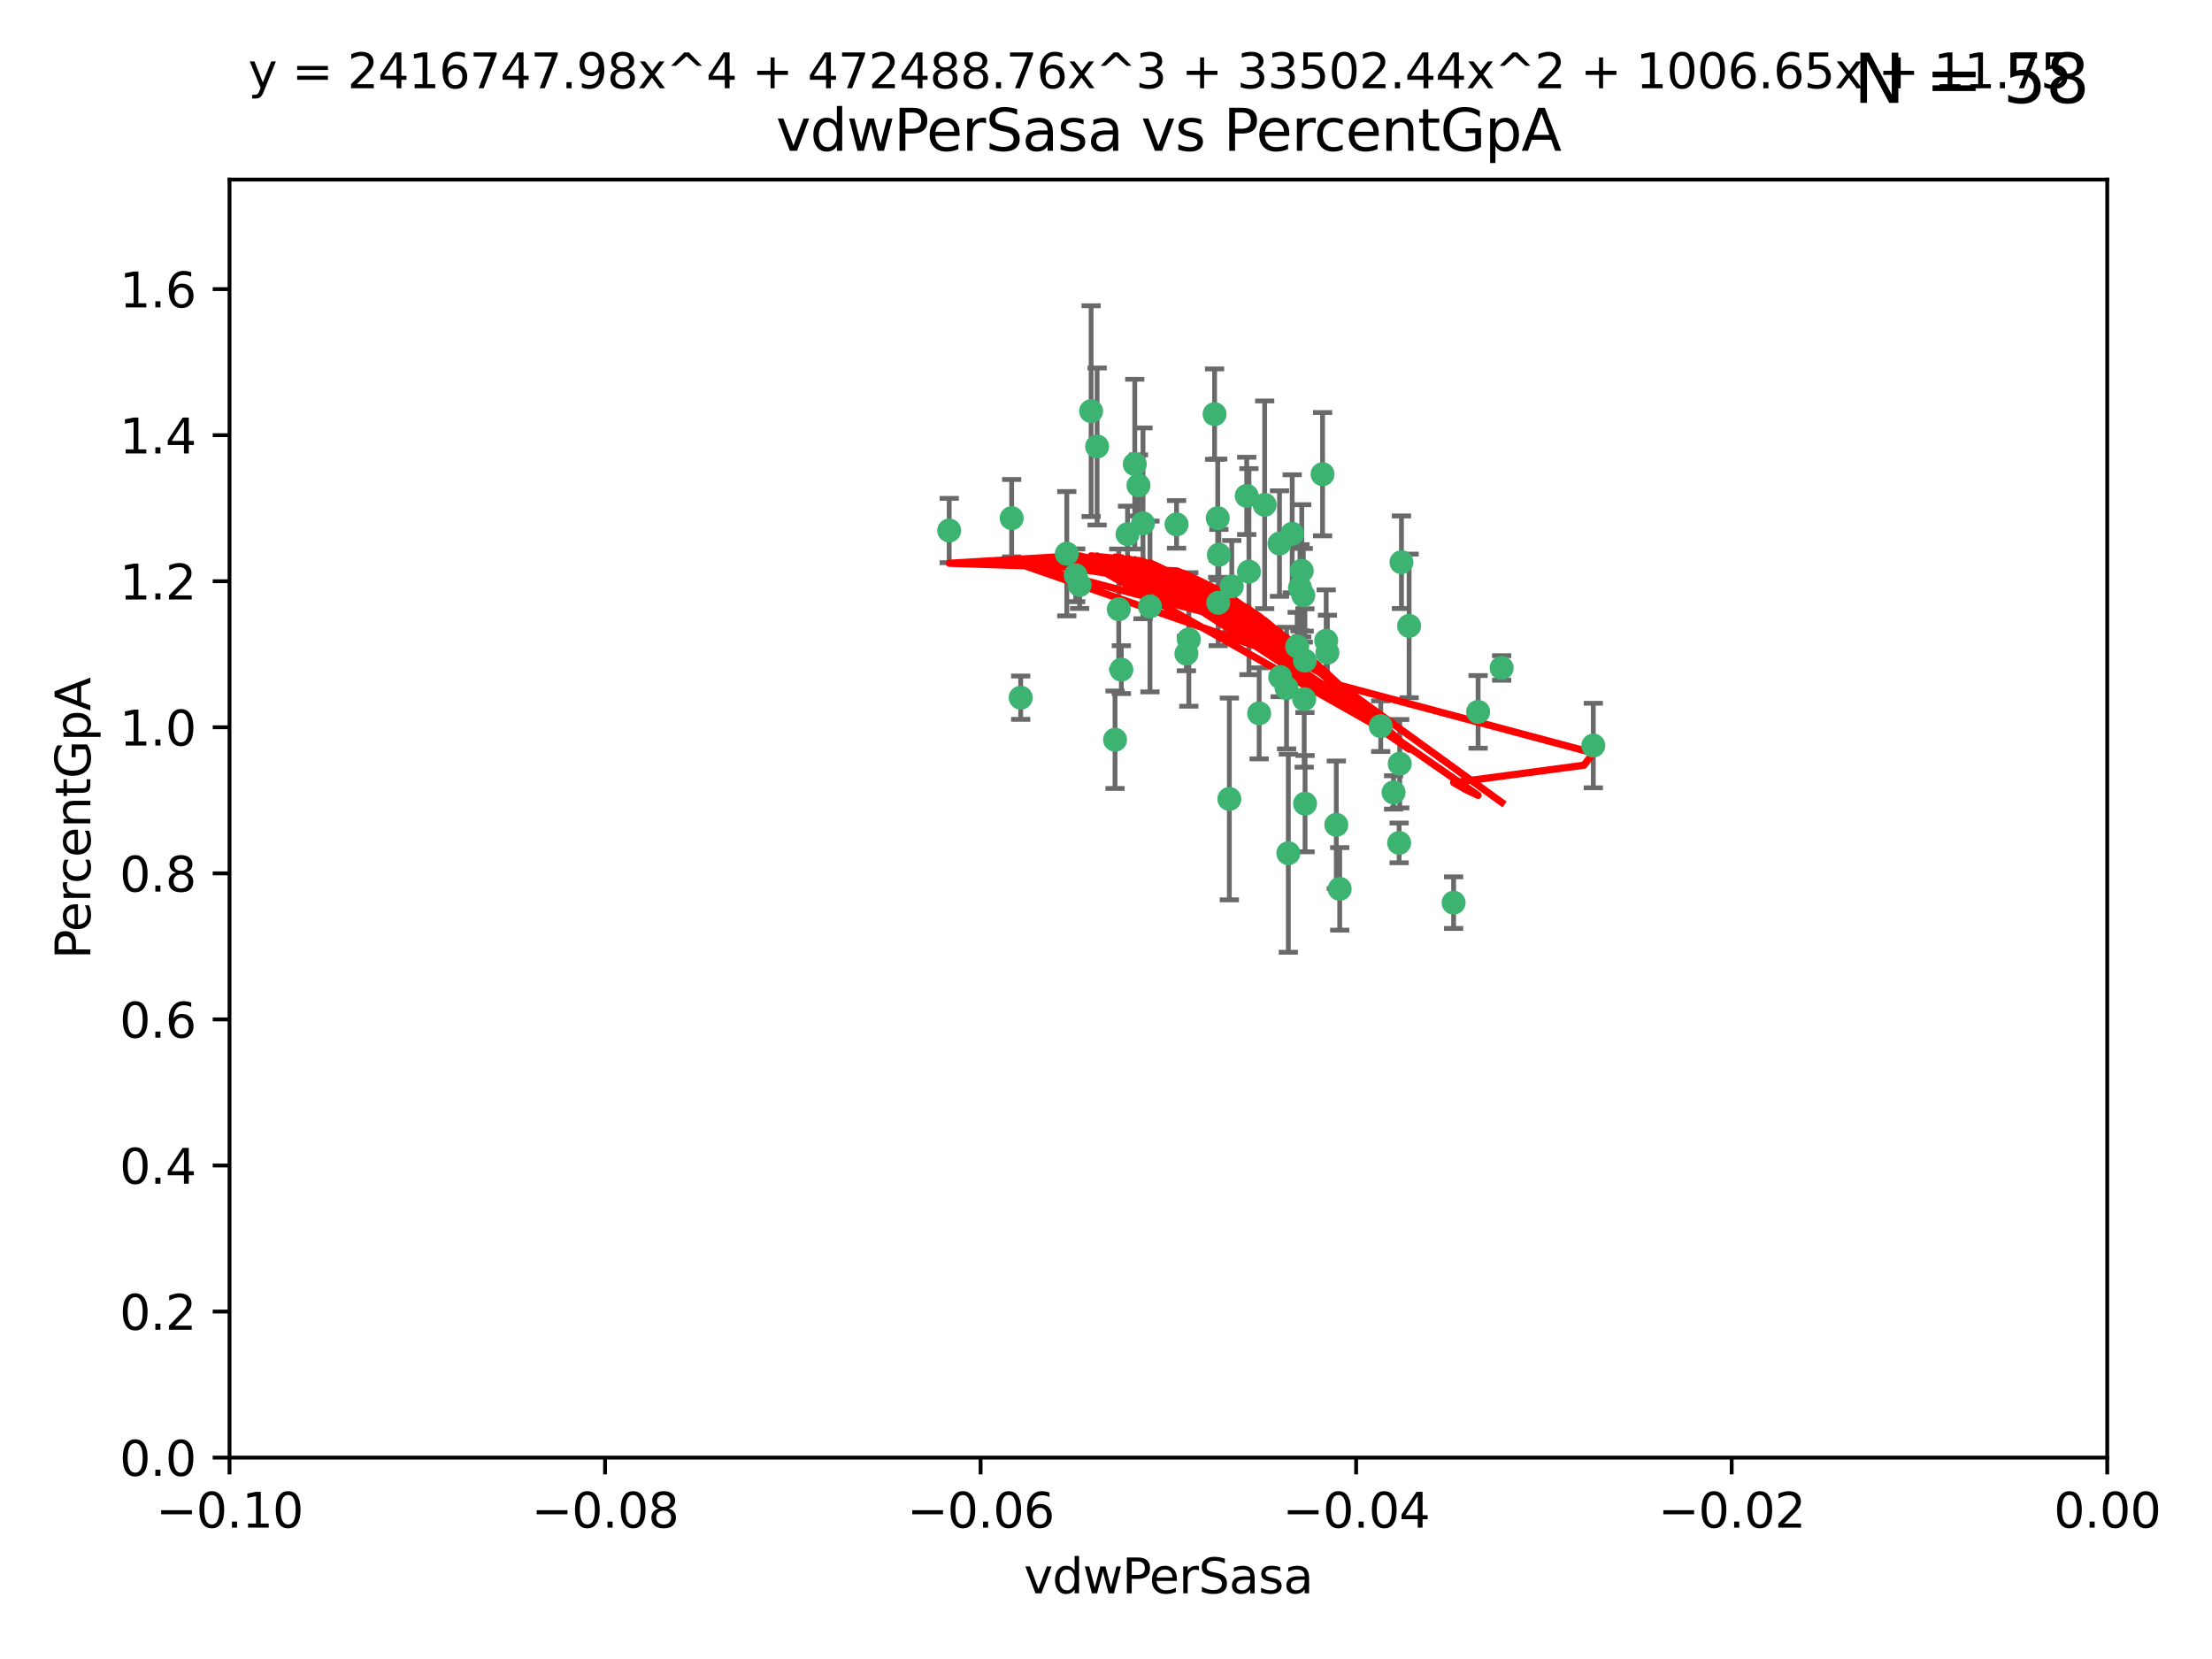 <?xml version="1.0" encoding="utf-8" standalone="no"?>
<!DOCTYPE svg PUBLIC "-//W3C//DTD SVG 1.1//EN"
  "http://www.w3.org/Graphics/SVG/1.1/DTD/svg11.dtd">
<svg xmlns:xlink="http://www.w3.org/1999/xlink" width="460.8pt" height="345.6pt" viewBox="0 0 460.8 345.6" xmlns="http://www.w3.org/2000/svg" version="1.1">
 <defs>
  <style type="text/css">*{stroke-linejoin: round; stroke-linecap: butt}</style>
 </defs>
 <g id="figure_1">
  <g id="patch_1">
   <path d="M 0 345.6 
L 460.8 345.6 
L 460.8 0 
L 0 0 
z
" style="fill: #ffffff"/>
  </g>
  <g id="axes_1">
   <g id="patch_2">
    <path d="M 47.81 303.64 
L 438.975 303.64 
L 438.975 37.411 
L 47.81 37.411 
z
" style="fill: #ffffff"/>
   </g>
   <g id="PathCollection_1">
    <defs>
     <path id="m47543b47df" d="M 0 1.118 
C 0.297 1.118 0.581 1 0.791 0.791 
C 1 0.581 1.118 0.297 1.118 0 
C 1.118 -0.297 1 -0.581 0.791 -0.791 
C 0.581 -1 0.297 -1.118 0 -1.118 
C -0.297 -1.118 -0.581 -1 -0.791 -0.791 
C -1 -0.581 -1.118 -0.297 -1.118 0 
C -1.118 0.297 -1 0.581 -0.791 0.791 
C -0.581 1 -0.297 1.118 0 1.118 
z
" style="stroke: #3cb371"/>
    </defs>
    <g clip-path="url(#pf47e2f0aed)">
     <use xlink:href="#m47543b47df" x="256.599" y="122.143" style="fill: #3cb371; stroke: #3cb371"/>
     <use xlink:href="#m47543b47df" x="247.655" y="133.21" style="fill: #3cb371; stroke: #3cb371"/>
     <use xlink:href="#m47543b47df" x="253.918" y="115.568" style="fill: #3cb371; stroke: #3cb371"/>
     <use xlink:href="#m47543b47df" x="266.542" y="113.232" style="fill: #3cb371; stroke: #3cb371"/>
     <use xlink:href="#m47543b47df" x="210.748" y="107.943" style="fill: #3cb371; stroke: #3cb371"/>
     <use xlink:href="#m47543b47df" x="275.514" y="98.781" style="fill: #3cb371; stroke: #3cb371"/>
     <use xlink:href="#m47543b47df" x="263.453" y="105.161" style="fill: #3cb371; stroke: #3cb371"/>
     <use xlink:href="#m47543b47df" x="239.559" y="126.342" style="fill: #3cb371; stroke: #3cb371"/>
     <use xlink:href="#m47543b47df" x="260.176" y="119.082" style="fill: #3cb371; stroke: #3cb371"/>
     <use xlink:href="#m47543b47df" x="228.547" y="93.014" style="fill: #3cb371; stroke: #3cb371"/>
     <use xlink:href="#m47543b47df" x="268.013" y="143.336" style="fill: #3cb371; stroke: #3cb371"/>
     <use xlink:href="#m47543b47df" x="270.226" y="134.663" style="fill: #3cb371; stroke: #3cb371"/>
     <use xlink:href="#m47543b47df" x="237.163" y="101.126" style="fill: #3cb371; stroke: #3cb371"/>
     <use xlink:href="#m47543b47df" x="287.632" y="151.274" style="fill: #3cb371; stroke: #3cb371"/>
     <use xlink:href="#m47543b47df" x="256.094" y="166.436" style="fill: #3cb371; stroke: #3cb371"/>
     <use xlink:href="#m47543b47df" x="266.691" y="141.043" style="fill: #3cb371; stroke: #3cb371"/>
     <use xlink:href="#m47543b47df" x="227.298" y="85.648" style="fill: #3cb371; stroke: #3cb371"/>
     <use xlink:href="#m47543b47df" x="238.106" y="109.017" style="fill: #3cb371; stroke: #3cb371"/>
     <use xlink:href="#m47543b47df" x="268.381" y="177.737" style="fill: #3cb371; stroke: #3cb371"/>
     <use xlink:href="#m47543b47df" x="276.269" y="133.468" style="fill: #3cb371; stroke: #3cb371"/>
     <use xlink:href="#m47543b47df" x="271.18" y="118.9" style="fill: #3cb371; stroke: #3cb371"/>
     <use xlink:href="#m47543b47df" x="233.598" y="139.497" style="fill: #3cb371; stroke: #3cb371"/>
     <use xlink:href="#m47543b47df" x="271.838" y="137.629" style="fill: #3cb371; stroke: #3cb371"/>
     <use xlink:href="#m47543b47df" x="262.304" y="148.602" style="fill: #3cb371; stroke: #3cb371"/>
     <use xlink:href="#m47543b47df" x="253.677" y="107.949" style="fill: #3cb371; stroke: #3cb371"/>
     <use xlink:href="#m47543b47df" x="234.889" y="111.281" style="fill: #3cb371; stroke: #3cb371"/>
     <use xlink:href="#m47543b47df" x="271.869" y="167.417" style="fill: #3cb371; stroke: #3cb371"/>
     <use xlink:href="#m47543b47df" x="224.911" y="121.859" style="fill: #3cb371; stroke: #3cb371"/>
     <use xlink:href="#m47543b47df" x="253.02" y="86.272" style="fill: #3cb371; stroke: #3cb371"/>
     <use xlink:href="#m47543b47df" x="270.811" y="122.444" style="fill: #3cb371; stroke: #3cb371"/>
     <use xlink:href="#m47543b47df" x="222.233" y="115.347" style="fill: #3cb371; stroke: #3cb371"/>
     <use xlink:href="#m47543b47df" x="197.736" y="110.514" style="fill: #3cb371; stroke: #3cb371"/>
     <use xlink:href="#m47543b47df" x="245.096" y="109.239" style="fill: #3cb371; stroke: #3cb371"/>
     <use xlink:href="#m47543b47df" x="247.149" y="136.161" style="fill: #3cb371; stroke: #3cb371"/>
     <use xlink:href="#m47543b47df" x="212.63" y="145.341" style="fill: #3cb371; stroke: #3cb371"/>
     <use xlink:href="#m47543b47df" x="253.775" y="125.569" style="fill: #3cb371; stroke: #3cb371"/>
     <use xlink:href="#m47543b47df" x="232.286" y="154.097" style="fill: #3cb371; stroke: #3cb371"/>
     <use xlink:href="#m47543b47df" x="278.378" y="171.824" style="fill: #3cb371; stroke: #3cb371"/>
     <use xlink:href="#m47543b47df" x="291.585" y="159.094" style="fill: #3cb371; stroke: #3cb371"/>
     <use xlink:href="#m47543b47df" x="236.395" y="96.69" style="fill: #3cb371; stroke: #3cb371"/>
     <use xlink:href="#m47543b47df" x="293.544" y="130.388" style="fill: #3cb371; stroke: #3cb371"/>
     <use xlink:href="#m47543b47df" x="269.189" y="111.192" style="fill: #3cb371; stroke: #3cb371"/>
     <use xlink:href="#m47543b47df" x="224.089" y="119.843" style="fill: #3cb371; stroke: #3cb371"/>
     <use xlink:href="#m47543b47df" x="290.306" y="165.075" style="fill: #3cb371; stroke: #3cb371"/>
     <use xlink:href="#m47543b47df" x="233.058" y="126.913" style="fill: #3cb371; stroke: #3cb371"/>
     <use xlink:href="#m47543b47df" x="271.688" y="145.644" style="fill: #3cb371; stroke: #3cb371"/>
     <use xlink:href="#m47543b47df" x="291.949" y="117.123" style="fill: #3cb371; stroke: #3cb371"/>
     <use xlink:href="#m47543b47df" x="271.498" y="124.015" style="fill: #3cb371; stroke: #3cb371"/>
     <use xlink:href="#m47543b47df" x="259.717" y="103.302" style="fill: #3cb371; stroke: #3cb371"/>
     <use xlink:href="#m47543b47df" x="276.522" y="135.958" style="fill: #3cb371; stroke: #3cb371"/>
     <use xlink:href="#m47543b47df" x="291.464" y="175.59" style="fill: #3cb371; stroke: #3cb371"/>
     <use xlink:href="#m47543b47df" x="307.917" y="148.297" style="fill: #3cb371; stroke: #3cb371"/>
     <use xlink:href="#m47543b47df" x="302.814" y="188.041" style="fill: #3cb371; stroke: #3cb371"/>
     <use xlink:href="#m47543b47df" x="331.916" y="155.307" style="fill: #3cb371; stroke: #3cb371"/>
     <use xlink:href="#m47543b47df" x="279.086" y="185.169" style="fill: #3cb371; stroke: #3cb371"/>
     <use xlink:href="#m47543b47df" x="312.819" y="139.145" style="fill: #3cb371; stroke: #3cb371"/>
    </g>
   </g>
   <g id="matplotlib.axis_1">
    <g id="xtick_1">
     <g id="line2d_1">
      <defs>
       <path id="m212bea57c9" d="M 0 0 
L 0 3.5 
" style="stroke: #000000; stroke-width: 0.8"/>
      </defs>
      <g>
       <use xlink:href="#m212bea57c9" x="47.81" y="303.64" style="stroke: #000000; stroke-width: 0.8"/>
      </g>
     </g>
     <g id="text_1">
      <!-- −0.10 -->
      <g transform="translate(32.487 318.238)scale(0.1 -0.1)">
       <defs>
        <path id="DejaVuSans-2212" d="M 678 2272 
L 4684 2272 
L 4684 1741 
L 678 1741 
L 678 2272 
z
" transform="scale(0.016)"/>
        <path id="DejaVuSans-30" d="M 2034 4250 
Q 1547 4250 1301 3770 
Q 1056 3291 1056 2328 
Q 1056 1369 1301 889 
Q 1547 409 2034 409 
Q 2525 409 2770 889 
Q 3016 1369 3016 2328 
Q 3016 3291 2770 3770 
Q 2525 4250 2034 4250 
z
M 2034 4750 
Q 2819 4750 3233 4129 
Q 3647 3509 3647 2328 
Q 3647 1150 3233 529 
Q 2819 -91 2034 -91 
Q 1250 -91 836 529 
Q 422 1150 422 2328 
Q 422 3509 836 4129 
Q 1250 4750 2034 4750 
z
" transform="scale(0.016)"/>
        <path id="DejaVuSans-2e" d="M 684 794 
L 1344 794 
L 1344 0 
L 684 0 
L 684 794 
z
" transform="scale(0.016)"/>
        <path id="DejaVuSans-31" d="M 794 531 
L 1825 531 
L 1825 4091 
L 703 3866 
L 703 4441 
L 1819 4666 
L 2450 4666 
L 2450 531 
L 3481 531 
L 3481 0 
L 794 0 
L 794 531 
z
" transform="scale(0.016)"/>
       </defs>
       <use xlink:href="#DejaVuSans-2212"/>
       <use xlink:href="#DejaVuSans-30" x="83.789"/>
       <use xlink:href="#DejaVuSans-2e" x="147.412"/>
       <use xlink:href="#DejaVuSans-31" x="179.199"/>
       <use xlink:href="#DejaVuSans-30" x="242.822"/>
      </g>
     </g>
    </g>
    <g id="xtick_2">
     <g id="line2d_2">
      <g>
       <use xlink:href="#m212bea57c9" x="126.043" y="303.64" style="stroke: #000000; stroke-width: 0.8"/>
      </g>
     </g>
     <g id="text_2">
      <!-- −0.08 -->
      <g transform="translate(110.72 318.238)scale(0.1 -0.1)">
       <defs>
        <path id="DejaVuSans-38" d="M 2034 2216 
Q 1584 2216 1326 1975 
Q 1069 1734 1069 1313 
Q 1069 891 1326 650 
Q 1584 409 2034 409 
Q 2484 409 2743 651 
Q 3003 894 3003 1313 
Q 3003 1734 2745 1975 
Q 2488 2216 2034 2216 
z
M 1403 2484 
Q 997 2584 770 2862 
Q 544 3141 544 3541 
Q 544 4100 942 4425 
Q 1341 4750 2034 4750 
Q 2731 4750 3128 4425 
Q 3525 4100 3525 3541 
Q 3525 3141 3298 2862 
Q 3072 2584 2669 2484 
Q 3125 2378 3379 2068 
Q 3634 1759 3634 1313 
Q 3634 634 3220 271 
Q 2806 -91 2034 -91 
Q 1263 -91 848 271 
Q 434 634 434 1313 
Q 434 1759 690 2068 
Q 947 2378 1403 2484 
z
M 1172 3481 
Q 1172 3119 1398 2916 
Q 1625 2713 2034 2713 
Q 2441 2713 2670 2916 
Q 2900 3119 2900 3481 
Q 2900 3844 2670 4047 
Q 2441 4250 2034 4250 
Q 1625 4250 1398 4047 
Q 1172 3844 1172 3481 
z
" transform="scale(0.016)"/>
       </defs>
       <use xlink:href="#DejaVuSans-2212"/>
       <use xlink:href="#DejaVuSans-30" x="83.789"/>
       <use xlink:href="#DejaVuSans-2e" x="147.412"/>
       <use xlink:href="#DejaVuSans-30" x="179.199"/>
       <use xlink:href="#DejaVuSans-38" x="242.822"/>
      </g>
     </g>
    </g>
    <g id="xtick_3">
     <g id="line2d_3">
      <g>
       <use xlink:href="#m212bea57c9" x="204.276" y="303.64" style="stroke: #000000; stroke-width: 0.8"/>
      </g>
     </g>
     <g id="text_3">
      <!-- −0.06 -->
      <g transform="translate(188.953 318.238)scale(0.1 -0.1)">
       <defs>
        <path id="DejaVuSans-36" d="M 2113 2584 
Q 1688 2584 1439 2293 
Q 1191 2003 1191 1497 
Q 1191 994 1439 701 
Q 1688 409 2113 409 
Q 2538 409 2786 701 
Q 3034 994 3034 1497 
Q 3034 2003 2786 2293 
Q 2538 2584 2113 2584 
z
M 3366 4563 
L 3366 3988 
Q 3128 4100 2886 4159 
Q 2644 4219 2406 4219 
Q 1781 4219 1451 3797 
Q 1122 3375 1075 2522 
Q 1259 2794 1537 2939 
Q 1816 3084 2150 3084 
Q 2853 3084 3261 2657 
Q 3669 2231 3669 1497 
Q 3669 778 3244 343 
Q 2819 -91 2113 -91 
Q 1303 -91 875 529 
Q 447 1150 447 2328 
Q 447 3434 972 4092 
Q 1497 4750 2381 4750 
Q 2619 4750 2861 4703 
Q 3103 4656 3366 4563 
z
" transform="scale(0.016)"/>
       </defs>
       <use xlink:href="#DejaVuSans-2212"/>
       <use xlink:href="#DejaVuSans-30" x="83.789"/>
       <use xlink:href="#DejaVuSans-2e" x="147.412"/>
       <use xlink:href="#DejaVuSans-30" x="179.199"/>
       <use xlink:href="#DejaVuSans-36" x="242.822"/>
      </g>
     </g>
    </g>
    <g id="xtick_4">
     <g id="line2d_4">
      <g>
       <use xlink:href="#m212bea57c9" x="282.509" y="303.64" style="stroke: #000000; stroke-width: 0.8"/>
      </g>
     </g>
     <g id="text_4">
      <!-- −0.04 -->
      <g transform="translate(267.186 318.238)scale(0.1 -0.1)">
       <defs>
        <path id="DejaVuSans-34" d="M 2419 4116 
L 825 1625 
L 2419 1625 
L 2419 4116 
z
M 2253 4666 
L 3047 4666 
L 3047 1625 
L 3713 1625 
L 3713 1100 
L 3047 1100 
L 3047 0 
L 2419 0 
L 2419 1100 
L 313 1100 
L 313 1709 
L 2253 4666 
z
" transform="scale(0.016)"/>
       </defs>
       <use xlink:href="#DejaVuSans-2212"/>
       <use xlink:href="#DejaVuSans-30" x="83.789"/>
       <use xlink:href="#DejaVuSans-2e" x="147.412"/>
       <use xlink:href="#DejaVuSans-30" x="179.199"/>
       <use xlink:href="#DejaVuSans-34" x="242.822"/>
      </g>
     </g>
    </g>
    <g id="xtick_5">
     <g id="line2d_5">
      <g>
       <use xlink:href="#m212bea57c9" x="360.742" y="303.64" style="stroke: #000000; stroke-width: 0.8"/>
      </g>
     </g>
     <g id="text_5">
      <!-- −0.02 -->
      <g transform="translate(345.419 318.238)scale(0.1 -0.1)">
       <defs>
        <path id="DejaVuSans-32" d="M 1228 531 
L 3431 531 
L 3431 0 
L 469 0 
L 469 531 
Q 828 903 1448 1529 
Q 2069 2156 2228 2338 
Q 2531 2678 2651 2914 
Q 2772 3150 2772 3378 
Q 2772 3750 2511 3984 
Q 2250 4219 1831 4219 
Q 1534 4219 1204 4116 
Q 875 4013 500 3803 
L 500 4441 
Q 881 4594 1212 4672 
Q 1544 4750 1819 4750 
Q 2544 4750 2975 4387 
Q 3406 4025 3406 3419 
Q 3406 3131 3298 2873 
Q 3191 2616 2906 2266 
Q 2828 2175 2409 1742 
Q 1991 1309 1228 531 
z
" transform="scale(0.016)"/>
       </defs>
       <use xlink:href="#DejaVuSans-2212"/>
       <use xlink:href="#DejaVuSans-30" x="83.789"/>
       <use xlink:href="#DejaVuSans-2e" x="147.412"/>
       <use xlink:href="#DejaVuSans-30" x="179.199"/>
       <use xlink:href="#DejaVuSans-32" x="242.822"/>
      </g>
     </g>
    </g>
    <g id="xtick_6">
     <g id="line2d_6">
      <g>
       <use xlink:href="#m212bea57c9" x="438.975" y="303.64" style="stroke: #000000; stroke-width: 0.8"/>
      </g>
     </g>
     <g id="text_6">
      <!-- 0.00 -->
      <g transform="translate(427.842 318.238)scale(0.1 -0.1)">
       <use xlink:href="#DejaVuSans-30"/>
       <use xlink:href="#DejaVuSans-2e" x="63.623"/>
       <use xlink:href="#DejaVuSans-30" x="95.41"/>
       <use xlink:href="#DejaVuSans-30" x="159.033"/>
      </g>
     </g>
    </g>
    <g id="text_7">
     <!-- vdwPerSasa -->
     <g transform="translate(213.297 331.917)scale(0.1 -0.1)">
      <defs>
       <path id="DejaVuSans-76" d="M 191 3500 
L 800 3500 
L 1894 563 
L 2988 3500 
L 3597 3500 
L 2284 0 
L 1503 0 
L 191 3500 
z
" transform="scale(0.016)"/>
       <path id="DejaVuSans-64" d="M 2906 2969 
L 2906 4863 
L 3481 4863 
L 3481 0 
L 2906 0 
L 2906 525 
Q 2725 213 2448 61 
Q 2172 -91 1784 -91 
Q 1150 -91 751 415 
Q 353 922 353 1747 
Q 353 2572 751 3078 
Q 1150 3584 1784 3584 
Q 2172 3584 2448 3432 
Q 2725 3281 2906 2969 
z
M 947 1747 
Q 947 1113 1208 752 
Q 1469 391 1925 391 
Q 2381 391 2643 752 
Q 2906 1113 2906 1747 
Q 2906 2381 2643 2742 
Q 2381 3103 1925 3103 
Q 1469 3103 1208 2742 
Q 947 2381 947 1747 
z
" transform="scale(0.016)"/>
       <path id="DejaVuSans-77" d="M 269 3500 
L 844 3500 
L 1563 769 
L 2278 3500 
L 2956 3500 
L 3675 769 
L 4391 3500 
L 4966 3500 
L 4050 0 
L 3372 0 
L 2619 2869 
L 1863 0 
L 1184 0 
L 269 3500 
z
" transform="scale(0.016)"/>
       <path id="DejaVuSans-50" d="M 1259 4147 
L 1259 2394 
L 2053 2394 
Q 2494 2394 2734 2622 
Q 2975 2850 2975 3272 
Q 2975 3691 2734 3919 
Q 2494 4147 2053 4147 
L 1259 4147 
z
M 628 4666 
L 2053 4666 
Q 2838 4666 3239 4311 
Q 3641 3956 3641 3272 
Q 3641 2581 3239 2228 
Q 2838 1875 2053 1875 
L 1259 1875 
L 1259 0 
L 628 0 
L 628 4666 
z
" transform="scale(0.016)"/>
       <path id="DejaVuSans-65" d="M 3597 1894 
L 3597 1613 
L 953 1613 
Q 991 1019 1311 708 
Q 1631 397 2203 397 
Q 2534 397 2845 478 
Q 3156 559 3463 722 
L 3463 178 
Q 3153 47 2828 -22 
Q 2503 -91 2169 -91 
Q 1331 -91 842 396 
Q 353 884 353 1716 
Q 353 2575 817 3079 
Q 1281 3584 2069 3584 
Q 2775 3584 3186 3129 
Q 3597 2675 3597 1894 
z
M 3022 2063 
Q 3016 2534 2758 2815 
Q 2500 3097 2075 3097 
Q 1594 3097 1305 2825 
Q 1016 2553 972 2059 
L 3022 2063 
z
" transform="scale(0.016)"/>
       <path id="DejaVuSans-72" d="M 2631 2963 
Q 2534 3019 2420 3045 
Q 2306 3072 2169 3072 
Q 1681 3072 1420 2755 
Q 1159 2438 1159 1844 
L 1159 0 
L 581 0 
L 581 3500 
L 1159 3500 
L 1159 2956 
Q 1341 3275 1631 3429 
Q 1922 3584 2338 3584 
Q 2397 3584 2469 3576 
Q 2541 3569 2628 3553 
L 2631 2963 
z
" transform="scale(0.016)"/>
       <path id="DejaVuSans-53" d="M 3425 4513 
L 3425 3897 
Q 3066 4069 2747 4153 
Q 2428 4238 2131 4238 
Q 1616 4238 1336 4038 
Q 1056 3838 1056 3469 
Q 1056 3159 1242 3001 
Q 1428 2844 1947 2747 
L 2328 2669 
Q 3034 2534 3370 2195 
Q 3706 1856 3706 1288 
Q 3706 609 3251 259 
Q 2797 -91 1919 -91 
Q 1588 -91 1214 -16 
Q 841 59 441 206 
L 441 856 
Q 825 641 1194 531 
Q 1563 422 1919 422 
Q 2459 422 2753 634 
Q 3047 847 3047 1241 
Q 3047 1584 2836 1778 
Q 2625 1972 2144 2069 
L 1759 2144 
Q 1053 2284 737 2584 
Q 422 2884 422 3419 
Q 422 4038 858 4394 
Q 1294 4750 2059 4750 
Q 2388 4750 2728 4690 
Q 3069 4631 3425 4513 
z
" transform="scale(0.016)"/>
       <path id="DejaVuSans-61" d="M 2194 1759 
Q 1497 1759 1228 1600 
Q 959 1441 959 1056 
Q 959 750 1161 570 
Q 1363 391 1709 391 
Q 2188 391 2477 730 
Q 2766 1069 2766 1631 
L 2766 1759 
L 2194 1759 
z
M 3341 1997 
L 3341 0 
L 2766 0 
L 2766 531 
Q 2569 213 2275 61 
Q 1981 -91 1556 -91 
Q 1019 -91 701 211 
Q 384 513 384 1019 
Q 384 1609 779 1909 
Q 1175 2209 1959 2209 
L 2766 2209 
L 2766 2266 
Q 2766 2663 2505 2880 
Q 2244 3097 1772 3097 
Q 1472 3097 1187 3025 
Q 903 2953 641 2809 
L 641 3341 
Q 956 3463 1253 3523 
Q 1550 3584 1831 3584 
Q 2591 3584 2966 3190 
Q 3341 2797 3341 1997 
z
" transform="scale(0.016)"/>
       <path id="DejaVuSans-73" d="M 2834 3397 
L 2834 2853 
Q 2591 2978 2328 3040 
Q 2066 3103 1784 3103 
Q 1356 3103 1142 2972 
Q 928 2841 928 2578 
Q 928 2378 1081 2264 
Q 1234 2150 1697 2047 
L 1894 2003 
Q 2506 1872 2764 1633 
Q 3022 1394 3022 966 
Q 3022 478 2636 193 
Q 2250 -91 1575 -91 
Q 1294 -91 989 -36 
Q 684 19 347 128 
L 347 722 
Q 666 556 975 473 
Q 1284 391 1588 391 
Q 1994 391 2212 530 
Q 2431 669 2431 922 
Q 2431 1156 2273 1281 
Q 2116 1406 1581 1522 
L 1381 1569 
Q 847 1681 609 1914 
Q 372 2147 372 2553 
Q 372 3047 722 3315 
Q 1072 3584 1716 3584 
Q 2034 3584 2315 3537 
Q 2597 3491 2834 3397 
z
" transform="scale(0.016)"/>
      </defs>
      <use xlink:href="#DejaVuSans-76"/>
      <use xlink:href="#DejaVuSans-64" x="59.18"/>
      <use xlink:href="#DejaVuSans-77" x="122.656"/>
      <use xlink:href="#DejaVuSans-50" x="204.443"/>
      <use xlink:href="#DejaVuSans-65" x="261.121"/>
      <use xlink:href="#DejaVuSans-72" x="322.645"/>
      <use xlink:href="#DejaVuSans-53" x="363.758"/>
      <use xlink:href="#DejaVuSans-61" x="427.234"/>
      <use xlink:href="#DejaVuSans-73" x="488.514"/>
      <use xlink:href="#DejaVuSans-61" x="540.613"/>
     </g>
    </g>
   </g>
   <g id="matplotlib.axis_2">
    <g id="ytick_1">
     <g id="line2d_7">
      <defs>
       <path id="mc9f5ca22ee" d="M 0 0 
L -3.5 0 
" style="stroke: #000000; stroke-width: 0.8"/>
      </defs>
      <g>
       <use xlink:href="#mc9f5ca22ee" x="47.81" y="303.64" style="stroke: #000000; stroke-width: 0.8"/>
      </g>
     </g>
     <g id="text_8">
      <!-- 0.0 -->
      <g transform="translate(24.907 307.439)scale(0.1 -0.1)">
       <use xlink:href="#DejaVuSans-30"/>
       <use xlink:href="#DejaVuSans-2e" x="63.623"/>
       <use xlink:href="#DejaVuSans-30" x="95.41"/>
      </g>
     </g>
    </g>
    <g id="ytick_2">
     <g id="line2d_8">
      <g>
       <use xlink:href="#mc9f5ca22ee" x="47.81" y="273.214" style="stroke: #000000; stroke-width: 0.8"/>
      </g>
     </g>
     <g id="text_9">
      <!-- 0.2 -->
      <g transform="translate(24.907 277.013)scale(0.1 -0.1)">
       <use xlink:href="#DejaVuSans-30"/>
       <use xlink:href="#DejaVuSans-2e" x="63.623"/>
       <use xlink:href="#DejaVuSans-32" x="95.41"/>
      </g>
     </g>
    </g>
    <g id="ytick_3">
     <g id="line2d_9">
      <g>
       <use xlink:href="#mc9f5ca22ee" x="47.81" y="242.788" style="stroke: #000000; stroke-width: 0.8"/>
      </g>
     </g>
     <g id="text_10">
      <!-- 0.4 -->
      <g transform="translate(24.907 246.587)scale(0.1 -0.1)">
       <use xlink:href="#DejaVuSans-30"/>
       <use xlink:href="#DejaVuSans-2e" x="63.623"/>
       <use xlink:href="#DejaVuSans-34" x="95.41"/>
      </g>
     </g>
    </g>
    <g id="ytick_4">
     <g id="line2d_10">
      <g>
       <use xlink:href="#mc9f5ca22ee" x="47.81" y="212.362" style="stroke: #000000; stroke-width: 0.8"/>
      </g>
     </g>
     <g id="text_11">
      <!-- 0.6 -->
      <g transform="translate(24.907 216.161)scale(0.1 -0.1)">
       <use xlink:href="#DejaVuSans-30"/>
       <use xlink:href="#DejaVuSans-2e" x="63.623"/>
       <use xlink:href="#DejaVuSans-36" x="95.41"/>
      </g>
     </g>
    </g>
    <g id="ytick_5">
     <g id="line2d_11">
      <g>
       <use xlink:href="#mc9f5ca22ee" x="47.81" y="181.935" style="stroke: #000000; stroke-width: 0.8"/>
      </g>
     </g>
     <g id="text_12">
      <!-- 0.8 -->
      <g transform="translate(24.907 185.735)scale(0.1 -0.1)">
       <use xlink:href="#DejaVuSans-30"/>
       <use xlink:href="#DejaVuSans-2e" x="63.623"/>
       <use xlink:href="#DejaVuSans-38" x="95.41"/>
      </g>
     </g>
    </g>
    <g id="ytick_6">
     <g id="line2d_12">
      <g>
       <use xlink:href="#mc9f5ca22ee" x="47.81" y="151.509" style="stroke: #000000; stroke-width: 0.8"/>
      </g>
     </g>
     <g id="text_13">
      <!-- 1.0 -->
      <g transform="translate(24.907 155.308)scale(0.1 -0.1)">
       <use xlink:href="#DejaVuSans-31"/>
       <use xlink:href="#DejaVuSans-2e" x="63.623"/>
       <use xlink:href="#DejaVuSans-30" x="95.41"/>
      </g>
     </g>
    </g>
    <g id="ytick_7">
     <g id="line2d_13">
      <g>
       <use xlink:href="#mc9f5ca22ee" x="47.81" y="121.083" style="stroke: #000000; stroke-width: 0.8"/>
      </g>
     </g>
     <g id="text_14">
      <!-- 1.2 -->
      <g transform="translate(24.907 124.882)scale(0.1 -0.1)">
       <use xlink:href="#DejaVuSans-31"/>
       <use xlink:href="#DejaVuSans-2e" x="63.623"/>
       <use xlink:href="#DejaVuSans-32" x="95.41"/>
      </g>
     </g>
    </g>
    <g id="ytick_8">
     <g id="line2d_14">
      <g>
       <use xlink:href="#mc9f5ca22ee" x="47.81" y="90.657" style="stroke: #000000; stroke-width: 0.8"/>
      </g>
     </g>
     <g id="text_15">
      <!-- 1.4 -->
      <g transform="translate(24.907 94.456)scale(0.1 -0.1)">
       <use xlink:href="#DejaVuSans-31"/>
       <use xlink:href="#DejaVuSans-2e" x="63.623"/>
       <use xlink:href="#DejaVuSans-34" x="95.41"/>
      </g>
     </g>
    </g>
    <g id="ytick_9">
     <g id="line2d_15">
      <g>
       <use xlink:href="#mc9f5ca22ee" x="47.81" y="60.231" style="stroke: #000000; stroke-width: 0.8"/>
      </g>
     </g>
     <g id="text_16">
      <!-- 1.6 -->
      <g transform="translate(24.907 64.03)scale(0.1 -0.1)">
       <use xlink:href="#DejaVuSans-31"/>
       <use xlink:href="#DejaVuSans-2e" x="63.623"/>
       <use xlink:href="#DejaVuSans-36" x="95.41"/>
      </g>
     </g>
    </g>
    <g id="text_17">
     <!-- PercentGpA -->
     <g transform="translate(18.827 199.802)rotate(-90)scale(0.1 -0.1)">
      <defs>
       <path id="DejaVuSans-63" d="M 3122 3366 
L 3122 2828 
Q 2878 2963 2633 3030 
Q 2388 3097 2138 3097 
Q 1578 3097 1268 2742 
Q 959 2388 959 1747 
Q 959 1106 1268 751 
Q 1578 397 2138 397 
Q 2388 397 2633 464 
Q 2878 531 3122 666 
L 3122 134 
Q 2881 22 2623 -34 
Q 2366 -91 2075 -91 
Q 1284 -91 818 406 
Q 353 903 353 1747 
Q 353 2603 823 3093 
Q 1294 3584 2113 3584 
Q 2378 3584 2631 3529 
Q 2884 3475 3122 3366 
z
" transform="scale(0.016)"/>
       <path id="DejaVuSans-6e" d="M 3513 2113 
L 3513 0 
L 2938 0 
L 2938 2094 
Q 2938 2591 2744 2837 
Q 2550 3084 2163 3084 
Q 1697 3084 1428 2787 
Q 1159 2491 1159 1978 
L 1159 0 
L 581 0 
L 581 3500 
L 1159 3500 
L 1159 2956 
Q 1366 3272 1645 3428 
Q 1925 3584 2291 3584 
Q 2894 3584 3203 3211 
Q 3513 2838 3513 2113 
z
" transform="scale(0.016)"/>
       <path id="DejaVuSans-74" d="M 1172 4494 
L 1172 3500 
L 2356 3500 
L 2356 3053 
L 1172 3053 
L 1172 1153 
Q 1172 725 1289 603 
Q 1406 481 1766 481 
L 2356 481 
L 2356 0 
L 1766 0 
Q 1100 0 847 248 
Q 594 497 594 1153 
L 594 3053 
L 172 3053 
L 172 3500 
L 594 3500 
L 594 4494 
L 1172 4494 
z
" transform="scale(0.016)"/>
       <path id="DejaVuSans-47" d="M 3809 666 
L 3809 1919 
L 2778 1919 
L 2778 2438 
L 4434 2438 
L 4434 434 
Q 4069 175 3628 42 
Q 3188 -91 2688 -91 
Q 1594 -91 976 548 
Q 359 1188 359 2328 
Q 359 3472 976 4111 
Q 1594 4750 2688 4750 
Q 3144 4750 3555 4637 
Q 3966 4525 4313 4306 
L 4313 3634 
Q 3963 3931 3569 4081 
Q 3175 4231 2741 4231 
Q 1884 4231 1454 3753 
Q 1025 3275 1025 2328 
Q 1025 1384 1454 906 
Q 1884 428 2741 428 
Q 3075 428 3337 486 
Q 3600 544 3809 666 
z
" transform="scale(0.016)"/>
       <path id="DejaVuSans-70" d="M 1159 525 
L 1159 -1331 
L 581 -1331 
L 581 3500 
L 1159 3500 
L 1159 2969 
Q 1341 3281 1617 3432 
Q 1894 3584 2278 3584 
Q 2916 3584 3314 3078 
Q 3713 2572 3713 1747 
Q 3713 922 3314 415 
Q 2916 -91 2278 -91 
Q 1894 -91 1617 61 
Q 1341 213 1159 525 
z
M 3116 1747 
Q 3116 2381 2855 2742 
Q 2594 3103 2138 3103 
Q 1681 3103 1420 2742 
Q 1159 2381 1159 1747 
Q 1159 1113 1420 752 
Q 1681 391 2138 391 
Q 2594 391 2855 752 
Q 3116 1113 3116 1747 
z
" transform="scale(0.016)"/>
       <path id="DejaVuSans-41" d="M 2188 4044 
L 1331 1722 
L 3047 1722 
L 2188 4044 
z
M 1831 4666 
L 2547 4666 
L 4325 0 
L 3669 0 
L 3244 1197 
L 1141 1197 
L 716 0 
L 50 0 
L 1831 4666 
z
" transform="scale(0.016)"/>
      </defs>
      <use xlink:href="#DejaVuSans-50"/>
      <use xlink:href="#DejaVuSans-65" x="56.678"/>
      <use xlink:href="#DejaVuSans-72" x="118.201"/>
      <use xlink:href="#DejaVuSans-63" x="157.064"/>
      <use xlink:href="#DejaVuSans-65" x="212.045"/>
      <use xlink:href="#DejaVuSans-6e" x="273.568"/>
      <use xlink:href="#DejaVuSans-74" x="336.947"/>
      <use xlink:href="#DejaVuSans-47" x="376.156"/>
      <use xlink:href="#DejaVuSans-70" x="453.646"/>
      <use xlink:href="#DejaVuSans-41" x="517.123"/>
     </g>
    </g>
   </g>
   <g id="LineCollection_1">
    <path d="M 256.599 131.684 
L 256.599 112.601 
" clip-path="url(#pf47e2f0aed)" style="fill: none; stroke: #696969"/>
    <path d="M 247.655 147.122 
L 247.655 119.298 
" clip-path="url(#pf47e2f0aed)" style="fill: none; stroke: #696969"/>
    <path d="M 253.918 120.843 
L 253.918 110.292 
" clip-path="url(#pf47e2f0aed)" style="fill: none; stroke: #696969"/>
    <path d="M 266.542 124.224 
L 266.542 102.241 
" clip-path="url(#pf47e2f0aed)" style="fill: none; stroke: #696969"/>
    <path d="M 210.748 116.002 
L 210.748 99.884 
" clip-path="url(#pf47e2f0aed)" style="fill: none; stroke: #696969"/>
    <path d="M 275.514 111.622 
L 275.514 85.94 
" clip-path="url(#pf47e2f0aed)" style="fill: none; stroke: #696969"/>
    <path d="M 263.453 126.793 
L 263.453 83.529 
" clip-path="url(#pf47e2f0aed)" style="fill: none; stroke: #696969"/>
    <path d="M 239.559 144.131 
L 239.559 108.553 
" clip-path="url(#pf47e2f0aed)" style="fill: none; stroke: #696969"/>
    <path d="M 260.176 140.54 
L 260.176 97.624 
" clip-path="url(#pf47e2f0aed)" style="fill: none; stroke: #696969"/>
    <path d="M 228.547 109.37 
L 228.547 76.657 
" clip-path="url(#pf47e2f0aed)" style="fill: none; stroke: #696969"/>
    <path d="M 268.013 155.999 
L 268.013 130.673 
" clip-path="url(#pf47e2f0aed)" style="fill: none; stroke: #696969"/>
    <path d="M 270.226 141.76 
L 270.226 127.565 
" clip-path="url(#pf47e2f0aed)" style="fill: none; stroke: #696969"/>
    <path d="M 237.163 107.492 
L 237.163 94.76 
" clip-path="url(#pf47e2f0aed)" style="fill: none; stroke: #696969"/>
    <path d="M 287.632 156.555 
L 287.632 145.993 
" clip-path="url(#pf47e2f0aed)" style="fill: none; stroke: #696969"/>
    <path d="M 256.094 187.454 
L 256.094 145.417 
" clip-path="url(#pf47e2f0aed)" style="fill: none; stroke: #696969"/>
    <path d="M 266.691 145.137 
L 266.691 136.95 
" clip-path="url(#pf47e2f0aed)" style="fill: none; stroke: #696969"/>
    <path d="M 227.298 107.604 
L 227.298 63.693 
" clip-path="url(#pf47e2f0aed)" style="fill: none; stroke: #696969"/>
    <path d="M 238.106 128.892 
L 238.106 89.143 
" clip-path="url(#pf47e2f0aed)" style="fill: none; stroke: #696969"/>
    <path d="M 268.381 198.37 
L 268.381 157.105 
" clip-path="url(#pf47e2f0aed)" style="fill: none; stroke: #696969"/>
    <path d="M 276.269 144.058 
L 276.269 122.877 
" clip-path="url(#pf47e2f0aed)" style="fill: none; stroke: #696969"/>
    <path d="M 271.18 132.664 
L 271.18 105.136 
" clip-path="url(#pf47e2f0aed)" style="fill: none; stroke: #696969"/>
    <path d="M 233.598 144.481 
L 233.598 134.514 
" clip-path="url(#pf47e2f0aed)" style="fill: none; stroke: #696969"/>
    <path d="M 271.838 148.436 
L 271.838 126.823 
" clip-path="url(#pf47e2f0aed)" style="fill: none; stroke: #696969"/>
    <path d="M 262.304 158.086 
L 262.304 139.118 
" clip-path="url(#pf47e2f0aed)" style="fill: none; stroke: #696969"/>
    <path d="M 253.677 120.265 
L 253.677 95.634 
" clip-path="url(#pf47e2f0aed)" style="fill: none; stroke: #696969"/>
    <path d="M 234.889 117.118 
L 234.889 105.444 
" clip-path="url(#pf47e2f0aed)" style="fill: none; stroke: #696969"/>
    <path d="M 271.869 177.442 
L 271.869 157.392 
" clip-path="url(#pf47e2f0aed)" style="fill: none; stroke: #696969"/>
    <path d="M 224.911 126.751 
L 224.911 116.967 
" clip-path="url(#pf47e2f0aed)" style="fill: none; stroke: #696969"/>
    <path d="M 253.02 95.691 
L 253.02 76.852 
" clip-path="url(#pf47e2f0aed)" style="fill: none; stroke: #696969"/>
    <path d="M 270.811 131.425 
L 270.811 113.463 
" clip-path="url(#pf47e2f0aed)" style="fill: none; stroke: #696969"/>
    <path d="M 222.233 128.299 
L 222.233 102.395 
" clip-path="url(#pf47e2f0aed)" style="fill: none; stroke: #696969"/>
    <path d="M 197.736 117.217 
L 197.736 103.811 
" clip-path="url(#pf47e2f0aed)" style="fill: none; stroke: #696969"/>
    <path d="M 245.096 114.195 
L 245.096 104.283 
" clip-path="url(#pf47e2f0aed)" style="fill: none; stroke: #696969"/>
    <path d="M 247.149 139.736 
L 247.149 132.587 
" clip-path="url(#pf47e2f0aed)" style="fill: none; stroke: #696969"/>
    <path d="M 212.63 149.851 
L 212.63 140.831 
" clip-path="url(#pf47e2f0aed)" style="fill: none; stroke: #696969"/>
    <path d="M 253.775 134.51 
L 253.775 116.629 
" clip-path="url(#pf47e2f0aed)" style="fill: none; stroke: #696969"/>
    <path d="M 232.286 164.246 
L 232.286 143.949 
" clip-path="url(#pf47e2f0aed)" style="fill: none; stroke: #696969"/>
    <path d="M 278.378 185.115 
L 278.378 158.533 
" clip-path="url(#pf47e2f0aed)" style="fill: none; stroke: #696969"/>
    <path d="M 291.585 168.305 
L 291.585 149.883 
" clip-path="url(#pf47e2f0aed)" style="fill: none; stroke: #696969"/>
    <path d="M 236.395 114.37 
L 236.395 79.009 
" clip-path="url(#pf47e2f0aed)" style="fill: none; stroke: #696969"/>
    <path d="M 293.544 145.35 
L 293.544 115.426 
" clip-path="url(#pf47e2f0aed)" style="fill: none; stroke: #696969"/>
    <path d="M 269.189 123.488 
L 269.189 98.897 
" clip-path="url(#pf47e2f0aed)" style="fill: none; stroke: #696969"/>
    <path d="M 224.089 125.336 
L 224.089 114.351 
" clip-path="url(#pf47e2f0aed)" style="fill: none; stroke: #696969"/>
    <path d="M 290.306 168.546 
L 290.306 161.604 
" clip-path="url(#pf47e2f0aed)" style="fill: none; stroke: #696969"/>
    <path d="M 233.058 139.456 
L 233.058 114.37 
" clip-path="url(#pf47e2f0aed)" style="fill: none; stroke: #696969"/>
    <path d="M 271.688 159.813 
L 271.688 131.474 
" clip-path="url(#pf47e2f0aed)" style="fill: none; stroke: #696969"/>
    <path d="M 291.949 126.763 
L 291.949 107.483 
" clip-path="url(#pf47e2f0aed)" style="fill: none; stroke: #696969"/>
    <path d="M 271.498 133.777 
L 271.498 114.253 
" clip-path="url(#pf47e2f0aed)" style="fill: none; stroke: #696969"/>
    <path d="M 259.717 111.355 
L 259.717 95.25 
" clip-path="url(#pf47e2f0aed)" style="fill: none; stroke: #696969"/>
    <path d="M 276.522 143.75 
L 276.522 128.166 
" clip-path="url(#pf47e2f0aed)" style="fill: none; stroke: #696969"/>
    <path d="M 291.464 179.727 
L 291.464 171.452 
" clip-path="url(#pf47e2f0aed)" style="fill: none; stroke: #696969"/>
    <path d="M 307.917 155.865 
L 307.917 140.729 
" clip-path="url(#pf47e2f0aed)" style="fill: none; stroke: #696969"/>
    <path d="M 302.814 193.412 
L 302.814 182.671 
" clip-path="url(#pf47e2f0aed)" style="fill: none; stroke: #696969"/>
    <path d="M 331.916 164.111 
L 331.916 146.503 
" clip-path="url(#pf47e2f0aed)" style="fill: none; stroke: #696969"/>
    <path d="M 279.086 193.766 
L 279.086 176.573 
" clip-path="url(#pf47e2f0aed)" style="fill: none; stroke: #696969"/>
    <path d="M 312.819 141.705 
L 312.819 136.585 
" clip-path="url(#pf47e2f0aed)" style="fill: none; stroke: #696969"/>
   </g>
   <g id="line2d_16">
    <defs>
     <path id="mbfafe4a6a7" d="M 2 0 
L -2 -0 
" style="stroke: #696969"/>
    </defs>
    <g clip-path="url(#pf47e2f0aed)">
     <use xlink:href="#mbfafe4a6a7" x="256.599" y="131.684" style="fill: #696969; stroke: #696969"/>
     <use xlink:href="#mbfafe4a6a7" x="247.655" y="147.122" style="fill: #696969; stroke: #696969"/>
     <use xlink:href="#mbfafe4a6a7" x="253.918" y="120.843" style="fill: #696969; stroke: #696969"/>
     <use xlink:href="#mbfafe4a6a7" x="266.542" y="124.224" style="fill: #696969; stroke: #696969"/>
     <use xlink:href="#mbfafe4a6a7" x="210.748" y="116.002" style="fill: #696969; stroke: #696969"/>
     <use xlink:href="#mbfafe4a6a7" x="275.514" y="111.622" style="fill: #696969; stroke: #696969"/>
     <use xlink:href="#mbfafe4a6a7" x="263.453" y="126.793" style="fill: #696969; stroke: #696969"/>
     <use xlink:href="#mbfafe4a6a7" x="239.559" y="144.131" style="fill: #696969; stroke: #696969"/>
     <use xlink:href="#mbfafe4a6a7" x="260.176" y="140.54" style="fill: #696969; stroke: #696969"/>
     <use xlink:href="#mbfafe4a6a7" x="228.547" y="109.37" style="fill: #696969; stroke: #696969"/>
     <use xlink:href="#mbfafe4a6a7" x="268.013" y="155.999" style="fill: #696969; stroke: #696969"/>
     <use xlink:href="#mbfafe4a6a7" x="270.226" y="141.76" style="fill: #696969; stroke: #696969"/>
     <use xlink:href="#mbfafe4a6a7" x="237.163" y="107.492" style="fill: #696969; stroke: #696969"/>
     <use xlink:href="#mbfafe4a6a7" x="287.632" y="156.555" style="fill: #696969; stroke: #696969"/>
     <use xlink:href="#mbfafe4a6a7" x="256.094" y="187.454" style="fill: #696969; stroke: #696969"/>
     <use xlink:href="#mbfafe4a6a7" x="266.691" y="145.137" style="fill: #696969; stroke: #696969"/>
     <use xlink:href="#mbfafe4a6a7" x="227.298" y="107.604" style="fill: #696969; stroke: #696969"/>
     <use xlink:href="#mbfafe4a6a7" x="238.106" y="128.892" style="fill: #696969; stroke: #696969"/>
     <use xlink:href="#mbfafe4a6a7" x="268.381" y="198.37" style="fill: #696969; stroke: #696969"/>
     <use xlink:href="#mbfafe4a6a7" x="276.269" y="144.058" style="fill: #696969; stroke: #696969"/>
     <use xlink:href="#mbfafe4a6a7" x="271.18" y="132.664" style="fill: #696969; stroke: #696969"/>
     <use xlink:href="#mbfafe4a6a7" x="233.598" y="144.481" style="fill: #696969; stroke: #696969"/>
     <use xlink:href="#mbfafe4a6a7" x="271.838" y="148.436" style="fill: #696969; stroke: #696969"/>
     <use xlink:href="#mbfafe4a6a7" x="262.304" y="158.086" style="fill: #696969; stroke: #696969"/>
     <use xlink:href="#mbfafe4a6a7" x="253.677" y="120.265" style="fill: #696969; stroke: #696969"/>
     <use xlink:href="#mbfafe4a6a7" x="234.889" y="117.118" style="fill: #696969; stroke: #696969"/>
     <use xlink:href="#mbfafe4a6a7" x="271.869" y="177.442" style="fill: #696969; stroke: #696969"/>
     <use xlink:href="#mbfafe4a6a7" x="224.911" y="126.751" style="fill: #696969; stroke: #696969"/>
     <use xlink:href="#mbfafe4a6a7" x="253.02" y="95.691" style="fill: #696969; stroke: #696969"/>
     <use xlink:href="#mbfafe4a6a7" x="270.811" y="131.425" style="fill: #696969; stroke: #696969"/>
     <use xlink:href="#mbfafe4a6a7" x="222.233" y="128.299" style="fill: #696969; stroke: #696969"/>
     <use xlink:href="#mbfafe4a6a7" x="197.736" y="117.217" style="fill: #696969; stroke: #696969"/>
     <use xlink:href="#mbfafe4a6a7" x="245.096" y="114.195" style="fill: #696969; stroke: #696969"/>
     <use xlink:href="#mbfafe4a6a7" x="247.149" y="139.736" style="fill: #696969; stroke: #696969"/>
     <use xlink:href="#mbfafe4a6a7" x="212.63" y="149.851" style="fill: #696969; stroke: #696969"/>
     <use xlink:href="#mbfafe4a6a7" x="253.775" y="134.51" style="fill: #696969; stroke: #696969"/>
     <use xlink:href="#mbfafe4a6a7" x="232.286" y="164.246" style="fill: #696969; stroke: #696969"/>
     <use xlink:href="#mbfafe4a6a7" x="278.378" y="185.115" style="fill: #696969; stroke: #696969"/>
     <use xlink:href="#mbfafe4a6a7" x="291.585" y="168.305" style="fill: #696969; stroke: #696969"/>
     <use xlink:href="#mbfafe4a6a7" x="236.395" y="114.37" style="fill: #696969; stroke: #696969"/>
     <use xlink:href="#mbfafe4a6a7" x="293.544" y="145.35" style="fill: #696969; stroke: #696969"/>
     <use xlink:href="#mbfafe4a6a7" x="269.189" y="123.488" style="fill: #696969; stroke: #696969"/>
     <use xlink:href="#mbfafe4a6a7" x="224.089" y="125.336" style="fill: #696969; stroke: #696969"/>
     <use xlink:href="#mbfafe4a6a7" x="290.306" y="168.546" style="fill: #696969; stroke: #696969"/>
     <use xlink:href="#mbfafe4a6a7" x="233.058" y="139.456" style="fill: #696969; stroke: #696969"/>
     <use xlink:href="#mbfafe4a6a7" x="271.688" y="159.813" style="fill: #696969; stroke: #696969"/>
     <use xlink:href="#mbfafe4a6a7" x="291.949" y="126.763" style="fill: #696969; stroke: #696969"/>
     <use xlink:href="#mbfafe4a6a7" x="271.498" y="133.777" style="fill: #696969; stroke: #696969"/>
     <use xlink:href="#mbfafe4a6a7" x="259.717" y="111.355" style="fill: #696969; stroke: #696969"/>
     <use xlink:href="#mbfafe4a6a7" x="276.522" y="143.75" style="fill: #696969; stroke: #696969"/>
     <use xlink:href="#mbfafe4a6a7" x="291.464" y="179.727" style="fill: #696969; stroke: #696969"/>
     <use xlink:href="#mbfafe4a6a7" x="307.917" y="155.865" style="fill: #696969; stroke: #696969"/>
     <use xlink:href="#mbfafe4a6a7" x="302.814" y="193.412" style="fill: #696969; stroke: #696969"/>
     <use xlink:href="#mbfafe4a6a7" x="331.916" y="164.111" style="fill: #696969; stroke: #696969"/>
     <use xlink:href="#mbfafe4a6a7" x="279.086" y="193.766" style="fill: #696969; stroke: #696969"/>
     <use xlink:href="#mbfafe4a6a7" x="312.819" y="141.705" style="fill: #696969; stroke: #696969"/>
    </g>
   </g>
   <g id="line2d_17">
    <g clip-path="url(#pf47e2f0aed)">
     <use xlink:href="#mbfafe4a6a7" x="256.599" y="112.601" style="fill: #696969; stroke: #696969"/>
     <use xlink:href="#mbfafe4a6a7" x="247.655" y="119.298" style="fill: #696969; stroke: #696969"/>
     <use xlink:href="#mbfafe4a6a7" x="253.918" y="110.292" style="fill: #696969; stroke: #696969"/>
     <use xlink:href="#mbfafe4a6a7" x="266.542" y="102.241" style="fill: #696969; stroke: #696969"/>
     <use xlink:href="#mbfafe4a6a7" x="210.748" y="99.884" style="fill: #696969; stroke: #696969"/>
     <use xlink:href="#mbfafe4a6a7" x="275.514" y="85.94" style="fill: #696969; stroke: #696969"/>
     <use xlink:href="#mbfafe4a6a7" x="263.453" y="83.529" style="fill: #696969; stroke: #696969"/>
     <use xlink:href="#mbfafe4a6a7" x="239.559" y="108.553" style="fill: #696969; stroke: #696969"/>
     <use xlink:href="#mbfafe4a6a7" x="260.176" y="97.624" style="fill: #696969; stroke: #696969"/>
     <use xlink:href="#mbfafe4a6a7" x="228.547" y="76.657" style="fill: #696969; stroke: #696969"/>
     <use xlink:href="#mbfafe4a6a7" x="268.013" y="130.673" style="fill: #696969; stroke: #696969"/>
     <use xlink:href="#mbfafe4a6a7" x="270.226" y="127.565" style="fill: #696969; stroke: #696969"/>
     <use xlink:href="#mbfafe4a6a7" x="237.163" y="94.76" style="fill: #696969; stroke: #696969"/>
     <use xlink:href="#mbfafe4a6a7" x="287.632" y="145.993" style="fill: #696969; stroke: #696969"/>
     <use xlink:href="#mbfafe4a6a7" x="256.094" y="145.417" style="fill: #696969; stroke: #696969"/>
     <use xlink:href="#mbfafe4a6a7" x="266.691" y="136.95" style="fill: #696969; stroke: #696969"/>
     <use xlink:href="#mbfafe4a6a7" x="227.298" y="63.693" style="fill: #696969; stroke: #696969"/>
     <use xlink:href="#mbfafe4a6a7" x="238.106" y="89.143" style="fill: #696969; stroke: #696969"/>
     <use xlink:href="#mbfafe4a6a7" x="268.381" y="157.105" style="fill: #696969; stroke: #696969"/>
     <use xlink:href="#mbfafe4a6a7" x="276.269" y="122.877" style="fill: #696969; stroke: #696969"/>
     <use xlink:href="#mbfafe4a6a7" x="271.18" y="105.136" style="fill: #696969; stroke: #696969"/>
     <use xlink:href="#mbfafe4a6a7" x="233.598" y="134.514" style="fill: #696969; stroke: #696969"/>
     <use xlink:href="#mbfafe4a6a7" x="271.838" y="126.823" style="fill: #696969; stroke: #696969"/>
     <use xlink:href="#mbfafe4a6a7" x="262.304" y="139.118" style="fill: #696969; stroke: #696969"/>
     <use xlink:href="#mbfafe4a6a7" x="253.677" y="95.634" style="fill: #696969; stroke: #696969"/>
     <use xlink:href="#mbfafe4a6a7" x="234.889" y="105.444" style="fill: #696969; stroke: #696969"/>
     <use xlink:href="#mbfafe4a6a7" x="271.869" y="157.392" style="fill: #696969; stroke: #696969"/>
     <use xlink:href="#mbfafe4a6a7" x="224.911" y="116.967" style="fill: #696969; stroke: #696969"/>
     <use xlink:href="#mbfafe4a6a7" x="253.02" y="76.852" style="fill: #696969; stroke: #696969"/>
     <use xlink:href="#mbfafe4a6a7" x="270.811" y="113.463" style="fill: #696969; stroke: #696969"/>
     <use xlink:href="#mbfafe4a6a7" x="222.233" y="102.395" style="fill: #696969; stroke: #696969"/>
     <use xlink:href="#mbfafe4a6a7" x="197.736" y="103.811" style="fill: #696969; stroke: #696969"/>
     <use xlink:href="#mbfafe4a6a7" x="245.096" y="104.283" style="fill: #696969; stroke: #696969"/>
     <use xlink:href="#mbfafe4a6a7" x="247.149" y="132.587" style="fill: #696969; stroke: #696969"/>
     <use xlink:href="#mbfafe4a6a7" x="212.63" y="140.831" style="fill: #696969; stroke: #696969"/>
     <use xlink:href="#mbfafe4a6a7" x="253.775" y="116.629" style="fill: #696969; stroke: #696969"/>
     <use xlink:href="#mbfafe4a6a7" x="232.286" y="143.949" style="fill: #696969; stroke: #696969"/>
     <use xlink:href="#mbfafe4a6a7" x="278.378" y="158.533" style="fill: #696969; stroke: #696969"/>
     <use xlink:href="#mbfafe4a6a7" x="291.585" y="149.883" style="fill: #696969; stroke: #696969"/>
     <use xlink:href="#mbfafe4a6a7" x="236.395" y="79.009" style="fill: #696969; stroke: #696969"/>
     <use xlink:href="#mbfafe4a6a7" x="293.544" y="115.426" style="fill: #696969; stroke: #696969"/>
     <use xlink:href="#mbfafe4a6a7" x="269.189" y="98.897" style="fill: #696969; stroke: #696969"/>
     <use xlink:href="#mbfafe4a6a7" x="224.089" y="114.351" style="fill: #696969; stroke: #696969"/>
     <use xlink:href="#mbfafe4a6a7" x="290.306" y="161.604" style="fill: #696969; stroke: #696969"/>
     <use xlink:href="#mbfafe4a6a7" x="233.058" y="114.37" style="fill: #696969; stroke: #696969"/>
     <use xlink:href="#mbfafe4a6a7" x="271.688" y="131.474" style="fill: #696969; stroke: #696969"/>
     <use xlink:href="#mbfafe4a6a7" x="291.949" y="107.483" style="fill: #696969; stroke: #696969"/>
     <use xlink:href="#mbfafe4a6a7" x="271.498" y="114.253" style="fill: #696969; stroke: #696969"/>
     <use xlink:href="#mbfafe4a6a7" x="259.717" y="95.25" style="fill: #696969; stroke: #696969"/>
     <use xlink:href="#mbfafe4a6a7" x="276.522" y="128.166" style="fill: #696969; stroke: #696969"/>
     <use xlink:href="#mbfafe4a6a7" x="291.464" y="171.452" style="fill: #696969; stroke: #696969"/>
     <use xlink:href="#mbfafe4a6a7" x="307.917" y="140.729" style="fill: #696969; stroke: #696969"/>
     <use xlink:href="#mbfafe4a6a7" x="302.814" y="182.671" style="fill: #696969; stroke: #696969"/>
     <use xlink:href="#mbfafe4a6a7" x="331.916" y="146.503" style="fill: #696969; stroke: #696969"/>
     <use xlink:href="#mbfafe4a6a7" x="279.086" y="176.573" style="fill: #696969; stroke: #696969"/>
     <use xlink:href="#mbfafe4a6a7" x="312.819" y="136.585" style="fill: #696969; stroke: #696969"/>
    </g>
   </g>
   <g id="line2d_18">
    <path d="M 256.599 124.546 
L 247.655 119.905 
L 253.918 122.969 
L 266.542 131.656 
L 210.748 116.904 
L 275.514 139.425 
L 263.453 129.25 
L 239.559 117.249 
L 260.176 126.886 
L 228.547 115.818 
L 268.013 132.857 
L 270.226 134.723 
L 237.163 116.736 
L 287.632 150.771 
L 256.094 124.237 
L 266.691 131.777 
L 227.298 115.791 
L 238.106 116.924 
L 268.381 133.163 
L 276.269 140.119 
L 271.18 135.548 
L 233.598 116.19 
L 271.838 136.123 
L 262.304 128.398 
L 253.677 122.835 
L 234.889 116.359 
L 271.869 136.151 
L 224.911 115.803 
L 253.02 122.476 
L 270.811 135.228 
L 222.233 115.901 
L 197.736 117.338 
L 245.096 118.907 
L 247.149 119.696 
L 212.63 116.717 
L 253.775 122.89 
L 232.286 116.05 
L 278.378 142.076 
L 291.585 154.359 
L 236.395 116.597 
L 293.544 156.065 
L 269.189 133.84 
L 224.089 115.824 
L 290.306 153.216 
L 233.058 116.129 
L 271.688 135.992 
L 291.949 154.68 
L 271.498 135.825 
L 259.717 126.571 
L 276.522 140.352 
L 291.464 154.251 
L 307.917 165.701 
L 305.384 164.505 
L 302.814 163.031 
L 329.966 159.409 
L 331.916 156.857 
L 279.086 142.738 
L 312.819 167.152 
" clip-path="url(#pf47e2f0aed)" style="fill: none; stroke: #ff0000; stroke-width: 1.5; stroke-linecap: square"/>
   </g>
   <g id="line2d_19">
    <defs>
     <path id="m233c05f345" d="M 0 2 
C 0.53 2 1.039 1.789 1.414 1.414 
C 1.789 1.039 2 0.53 2 0 
C 2 -0.53 1.789 -1.039 1.414 -1.414 
C 1.039 -1.789 0.53 -2 0 -2 
C -0.53 -2 -1.039 -1.789 -1.414 -1.414 
C -1.789 -1.039 -2 -0.53 -2 0 
C -2 0.53 -1.789 1.039 -1.414 1.414 
C -1.039 1.789 -0.53 2 0 2 
z
" style="stroke: #3cb371"/>
    </defs>
    <g clip-path="url(#pf47e2f0aed)">
     <use xlink:href="#m233c05f345" x="256.599" y="122.143" style="fill: #3cb371; stroke: #3cb371"/>
     <use xlink:href="#m233c05f345" x="247.655" y="133.21" style="fill: #3cb371; stroke: #3cb371"/>
     <use xlink:href="#m233c05f345" x="253.918" y="115.568" style="fill: #3cb371; stroke: #3cb371"/>
     <use xlink:href="#m233c05f345" x="266.542" y="113.232" style="fill: #3cb371; stroke: #3cb371"/>
     <use xlink:href="#m233c05f345" x="210.748" y="107.943" style="fill: #3cb371; stroke: #3cb371"/>
     <use xlink:href="#m233c05f345" x="275.514" y="98.781" style="fill: #3cb371; stroke: #3cb371"/>
     <use xlink:href="#m233c05f345" x="263.453" y="105.161" style="fill: #3cb371; stroke: #3cb371"/>
     <use xlink:href="#m233c05f345" x="239.559" y="126.342" style="fill: #3cb371; stroke: #3cb371"/>
     <use xlink:href="#m233c05f345" x="260.176" y="119.082" style="fill: #3cb371; stroke: #3cb371"/>
     <use xlink:href="#m233c05f345" x="228.547" y="93.014" style="fill: #3cb371; stroke: #3cb371"/>
     <use xlink:href="#m233c05f345" x="268.013" y="143.336" style="fill: #3cb371; stroke: #3cb371"/>
     <use xlink:href="#m233c05f345" x="270.226" y="134.663" style="fill: #3cb371; stroke: #3cb371"/>
     <use xlink:href="#m233c05f345" x="237.163" y="101.126" style="fill: #3cb371; stroke: #3cb371"/>
     <use xlink:href="#m233c05f345" x="287.632" y="151.274" style="fill: #3cb371; stroke: #3cb371"/>
     <use xlink:href="#m233c05f345" x="256.094" y="166.436" style="fill: #3cb371; stroke: #3cb371"/>
     <use xlink:href="#m233c05f345" x="266.691" y="141.043" style="fill: #3cb371; stroke: #3cb371"/>
     <use xlink:href="#m233c05f345" x="227.298" y="85.648" style="fill: #3cb371; stroke: #3cb371"/>
     <use xlink:href="#m233c05f345" x="238.106" y="109.017" style="fill: #3cb371; stroke: #3cb371"/>
     <use xlink:href="#m233c05f345" x="268.381" y="177.737" style="fill: #3cb371; stroke: #3cb371"/>
     <use xlink:href="#m233c05f345" x="276.269" y="133.468" style="fill: #3cb371; stroke: #3cb371"/>
     <use xlink:href="#m233c05f345" x="271.18" y="118.9" style="fill: #3cb371; stroke: #3cb371"/>
     <use xlink:href="#m233c05f345" x="233.598" y="139.497" style="fill: #3cb371; stroke: #3cb371"/>
     <use xlink:href="#m233c05f345" x="271.838" y="137.629" style="fill: #3cb371; stroke: #3cb371"/>
     <use xlink:href="#m233c05f345" x="262.304" y="148.602" style="fill: #3cb371; stroke: #3cb371"/>
     <use xlink:href="#m233c05f345" x="253.677" y="107.949" style="fill: #3cb371; stroke: #3cb371"/>
     <use xlink:href="#m233c05f345" x="234.889" y="111.281" style="fill: #3cb371; stroke: #3cb371"/>
     <use xlink:href="#m233c05f345" x="271.869" y="167.417" style="fill: #3cb371; stroke: #3cb371"/>
     <use xlink:href="#m233c05f345" x="224.911" y="121.859" style="fill: #3cb371; stroke: #3cb371"/>
     <use xlink:href="#m233c05f345" x="253.02" y="86.272" style="fill: #3cb371; stroke: #3cb371"/>
     <use xlink:href="#m233c05f345" x="270.811" y="122.444" style="fill: #3cb371; stroke: #3cb371"/>
     <use xlink:href="#m233c05f345" x="222.233" y="115.347" style="fill: #3cb371; stroke: #3cb371"/>
     <use xlink:href="#m233c05f345" x="197.736" y="110.514" style="fill: #3cb371; stroke: #3cb371"/>
     <use xlink:href="#m233c05f345" x="245.096" y="109.239" style="fill: #3cb371; stroke: #3cb371"/>
     <use xlink:href="#m233c05f345" x="247.149" y="136.161" style="fill: #3cb371; stroke: #3cb371"/>
     <use xlink:href="#m233c05f345" x="212.63" y="145.341" style="fill: #3cb371; stroke: #3cb371"/>
     <use xlink:href="#m233c05f345" x="253.775" y="125.569" style="fill: #3cb371; stroke: #3cb371"/>
     <use xlink:href="#m233c05f345" x="232.286" y="154.097" style="fill: #3cb371; stroke: #3cb371"/>
     <use xlink:href="#m233c05f345" x="278.378" y="171.824" style="fill: #3cb371; stroke: #3cb371"/>
     <use xlink:href="#m233c05f345" x="291.585" y="159.094" style="fill: #3cb371; stroke: #3cb371"/>
     <use xlink:href="#m233c05f345" x="236.395" y="96.69" style="fill: #3cb371; stroke: #3cb371"/>
     <use xlink:href="#m233c05f345" x="293.544" y="130.388" style="fill: #3cb371; stroke: #3cb371"/>
     <use xlink:href="#m233c05f345" x="269.189" y="111.192" style="fill: #3cb371; stroke: #3cb371"/>
     <use xlink:href="#m233c05f345" x="224.089" y="119.843" style="fill: #3cb371; stroke: #3cb371"/>
     <use xlink:href="#m233c05f345" x="290.306" y="165.075" style="fill: #3cb371; stroke: #3cb371"/>
     <use xlink:href="#m233c05f345" x="233.058" y="126.913" style="fill: #3cb371; stroke: #3cb371"/>
     <use xlink:href="#m233c05f345" x="271.688" y="145.644" style="fill: #3cb371; stroke: #3cb371"/>
     <use xlink:href="#m233c05f345" x="291.949" y="117.123" style="fill: #3cb371; stroke: #3cb371"/>
     <use xlink:href="#m233c05f345" x="271.498" y="124.015" style="fill: #3cb371; stroke: #3cb371"/>
     <use xlink:href="#m233c05f345" x="259.717" y="103.302" style="fill: #3cb371; stroke: #3cb371"/>
     <use xlink:href="#m233c05f345" x="276.522" y="135.958" style="fill: #3cb371; stroke: #3cb371"/>
     <use xlink:href="#m233c05f345" x="291.464" y="175.59" style="fill: #3cb371; stroke: #3cb371"/>
     <use xlink:href="#m233c05f345" x="307.917" y="148.297" style="fill: #3cb371; stroke: #3cb371"/>
     <use xlink:href="#m233c05f345" x="302.814" y="188.041" style="fill: #3cb371; stroke: #3cb371"/>
     <use xlink:href="#m233c05f345" x="331.916" y="155.307" style="fill: #3cb371; stroke: #3cb371"/>
     <use xlink:href="#m233c05f345" x="279.086" y="185.169" style="fill: #3cb371; stroke: #3cb371"/>
     <use xlink:href="#m233c05f345" x="312.819" y="139.145" style="fill: #3cb371; stroke: #3cb371"/>
    </g>
   </g>
   <g id="patch_3">
    <path d="M 47.81 303.64 
L 47.81 37.411 
" style="fill: none; stroke: #000000; stroke-width: 0.8; stroke-linejoin: miter; stroke-linecap: square"/>
   </g>
   <g id="patch_4">
    <path d="M 438.975 303.64 
L 438.975 37.411 
" style="fill: none; stroke: #000000; stroke-width: 0.8; stroke-linejoin: miter; stroke-linecap: square"/>
   </g>
   <g id="patch_5">
    <path d="M 47.81 303.64 
L 438.975 303.64 
" style="fill: none; stroke: #000000; stroke-width: 0.8; stroke-linejoin: miter; stroke-linecap: square"/>
   </g>
   <g id="patch_6">
    <path d="M 47.81 37.411 
L 438.975 37.411 
" style="fill: none; stroke: #000000; stroke-width: 0.8; stroke-linejoin: miter; stroke-linecap: square"/>
   </g>
   <g id="text_18">
    <!-- N = 58 -->
    <g transform="translate(386.144 21.426)scale(0.14 -0.14)">
     <defs>
      <path id="DejaVuSans-4e" d="M 628 4666 
L 1478 4666 
L 3547 763 
L 3547 4666 
L 4159 4666 
L 4159 0 
L 3309 0 
L 1241 3903 
L 1241 0 
L 628 0 
L 628 4666 
z
" transform="scale(0.016)"/>
      <path id="DejaVuSans-20" transform="scale(0.016)"/>
      <path id="DejaVuSans-3d" d="M 678 2906 
L 4684 2906 
L 4684 2381 
L 678 2381 
L 678 2906 
z
M 678 1631 
L 4684 1631 
L 4684 1100 
L 678 1100 
L 678 1631 
z
" transform="scale(0.016)"/>
      <path id="DejaVuSans-35" d="M 691 4666 
L 3169 4666 
L 3169 4134 
L 1269 4134 
L 1269 2991 
Q 1406 3038 1543 3061 
Q 1681 3084 1819 3084 
Q 2600 3084 3056 2656 
Q 3513 2228 3513 1497 
Q 3513 744 3044 326 
Q 2575 -91 1722 -91 
Q 1428 -91 1123 -41 
Q 819 9 494 109 
L 494 744 
Q 775 591 1075 516 
Q 1375 441 1709 441 
Q 2250 441 2565 725 
Q 2881 1009 2881 1497 
Q 2881 1984 2565 2268 
Q 2250 2553 1709 2553 
Q 1456 2553 1204 2497 
Q 953 2441 691 2322 
L 691 4666 
z
" transform="scale(0.016)"/>
     </defs>
     <use xlink:href="#DejaVuSans-4e"/>
     <use xlink:href="#DejaVuSans-20" x="74.805"/>
     <use xlink:href="#DejaVuSans-3d" x="106.592"/>
     <use xlink:href="#DejaVuSans-20" x="190.381"/>
     <use xlink:href="#DejaVuSans-35" x="222.168"/>
     <use xlink:href="#DejaVuSans-38" x="285.791"/>
    </g>
   </g>
   <g id="text_19">
    <!-- y = 2416747.98x^4 + 472488.76x^3 + 33502.44x^2 + 1006.65x + 11.75 -->
    <g transform="translate(51.722 18.387)scale(0.1 -0.1)">
     <defs>
      <path id="DejaVuSans-79" d="M 2059 -325 
Q 1816 -950 1584 -1140 
Q 1353 -1331 966 -1331 
L 506 -1331 
L 506 -850 
L 844 -850 
Q 1081 -850 1212 -737 
Q 1344 -625 1503 -206 
L 1606 56 
L 191 3500 
L 800 3500 
L 1894 763 
L 2988 3500 
L 3597 3500 
L 2059 -325 
z
" transform="scale(0.016)"/>
      <path id="DejaVuSans-37" d="M 525 4666 
L 3525 4666 
L 3525 4397 
L 1831 0 
L 1172 0 
L 2766 4134 
L 525 4134 
L 525 4666 
z
" transform="scale(0.016)"/>
      <path id="DejaVuSans-39" d="M 703 97 
L 703 672 
Q 941 559 1184 500 
Q 1428 441 1663 441 
Q 2288 441 2617 861 
Q 2947 1281 2994 2138 
Q 2813 1869 2534 1725 
Q 2256 1581 1919 1581 
Q 1219 1581 811 2004 
Q 403 2428 403 3163 
Q 403 3881 828 4315 
Q 1253 4750 1959 4750 
Q 2769 4750 3195 4129 
Q 3622 3509 3622 2328 
Q 3622 1225 3098 567 
Q 2575 -91 1691 -91 
Q 1453 -91 1209 -44 
Q 966 3 703 97 
z
M 1959 2075 
Q 2384 2075 2632 2365 
Q 2881 2656 2881 3163 
Q 2881 3666 2632 3958 
Q 2384 4250 1959 4250 
Q 1534 4250 1286 3958 
Q 1038 3666 1038 3163 
Q 1038 2656 1286 2365 
Q 1534 2075 1959 2075 
z
" transform="scale(0.016)"/>
      <path id="DejaVuSans-78" d="M 3513 3500 
L 2247 1797 
L 3578 0 
L 2900 0 
L 1881 1375 
L 863 0 
L 184 0 
L 1544 1831 
L 300 3500 
L 978 3500 
L 1906 2253 
L 2834 3500 
L 3513 3500 
z
" transform="scale(0.016)"/>
      <path id="DejaVuSans-5e" d="M 2988 4666 
L 4684 2925 
L 4056 2925 
L 2681 4159 
L 1306 2925 
L 678 2925 
L 2375 4666 
L 2988 4666 
z
" transform="scale(0.016)"/>
      <path id="DejaVuSans-2b" d="M 2944 4013 
L 2944 2272 
L 4684 2272 
L 4684 1741 
L 2944 1741 
L 2944 0 
L 2419 0 
L 2419 1741 
L 678 1741 
L 678 2272 
L 2419 2272 
L 2419 4013 
L 2944 4013 
z
" transform="scale(0.016)"/>
      <path id="DejaVuSans-33" d="M 2597 2516 
Q 3050 2419 3304 2112 
Q 3559 1806 3559 1356 
Q 3559 666 3084 287 
Q 2609 -91 1734 -91 
Q 1441 -91 1130 -33 
Q 819 25 488 141 
L 488 750 
Q 750 597 1062 519 
Q 1375 441 1716 441 
Q 2309 441 2620 675 
Q 2931 909 2931 1356 
Q 2931 1769 2642 2001 
Q 2353 2234 1838 2234 
L 1294 2234 
L 1294 2753 
L 1863 2753 
Q 2328 2753 2575 2939 
Q 2822 3125 2822 3475 
Q 2822 3834 2567 4026 
Q 2313 4219 1838 4219 
Q 1578 4219 1281 4162 
Q 984 4106 628 3988 
L 628 4550 
Q 988 4650 1302 4700 
Q 1616 4750 1894 4750 
Q 2613 4750 3031 4423 
Q 3450 4097 3450 3541 
Q 3450 3153 3228 2886 
Q 3006 2619 2597 2516 
z
" transform="scale(0.016)"/>
     </defs>
     <use xlink:href="#DejaVuSans-79"/>
     <use xlink:href="#DejaVuSans-20" x="59.18"/>
     <use xlink:href="#DejaVuSans-3d" x="90.967"/>
     <use xlink:href="#DejaVuSans-20" x="174.756"/>
     <use xlink:href="#DejaVuSans-32" x="206.543"/>
     <use xlink:href="#DejaVuSans-34" x="270.166"/>
     <use xlink:href="#DejaVuSans-31" x="333.789"/>
     <use xlink:href="#DejaVuSans-36" x="397.412"/>
     <use xlink:href="#DejaVuSans-37" x="461.035"/>
     <use xlink:href="#DejaVuSans-34" x="524.658"/>
     <use xlink:href="#DejaVuSans-37" x="588.281"/>
     <use xlink:href="#DejaVuSans-2e" x="651.904"/>
     <use xlink:href="#DejaVuSans-39" x="683.691"/>
     <use xlink:href="#DejaVuSans-38" x="747.314"/>
     <use xlink:href="#DejaVuSans-78" x="810.938"/>
     <use xlink:href="#DejaVuSans-5e" x="870.117"/>
     <use xlink:href="#DejaVuSans-34" x="953.906"/>
     <use xlink:href="#DejaVuSans-20" x="1017.529"/>
     <use xlink:href="#DejaVuSans-2b" x="1049.316"/>
     <use xlink:href="#DejaVuSans-20" x="1133.105"/>
     <use xlink:href="#DejaVuSans-34" x="1164.893"/>
     <use xlink:href="#DejaVuSans-37" x="1228.516"/>
     <use xlink:href="#DejaVuSans-32" x="1292.139"/>
     <use xlink:href="#DejaVuSans-34" x="1355.762"/>
     <use xlink:href="#DejaVuSans-38" x="1419.385"/>
     <use xlink:href="#DejaVuSans-38" x="1483.008"/>
     <use xlink:href="#DejaVuSans-2e" x="1546.631"/>
     <use xlink:href="#DejaVuSans-37" x="1578.418"/>
     <use xlink:href="#DejaVuSans-36" x="1642.041"/>
     <use xlink:href="#DejaVuSans-78" x="1705.664"/>
     <use xlink:href="#DejaVuSans-5e" x="1764.844"/>
     <use xlink:href="#DejaVuSans-33" x="1848.633"/>
     <use xlink:href="#DejaVuSans-20" x="1912.256"/>
     <use xlink:href="#DejaVuSans-2b" x="1944.043"/>
     <use xlink:href="#DejaVuSans-20" x="2027.832"/>
     <use xlink:href="#DejaVuSans-33" x="2059.619"/>
     <use xlink:href="#DejaVuSans-33" x="2123.242"/>
     <use xlink:href="#DejaVuSans-35" x="2186.865"/>
     <use xlink:href="#DejaVuSans-30" x="2250.488"/>
     <use xlink:href="#DejaVuSans-32" x="2314.111"/>
     <use xlink:href="#DejaVuSans-2e" x="2377.734"/>
     <use xlink:href="#DejaVuSans-34" x="2409.521"/>
     <use xlink:href="#DejaVuSans-34" x="2473.145"/>
     <use xlink:href="#DejaVuSans-78" x="2536.768"/>
     <use xlink:href="#DejaVuSans-5e" x="2595.947"/>
     <use xlink:href="#DejaVuSans-32" x="2679.736"/>
     <use xlink:href="#DejaVuSans-20" x="2743.359"/>
     <use xlink:href="#DejaVuSans-2b" x="2775.146"/>
     <use xlink:href="#DejaVuSans-20" x="2858.936"/>
     <use xlink:href="#DejaVuSans-31" x="2890.723"/>
     <use xlink:href="#DejaVuSans-30" x="2954.346"/>
     <use xlink:href="#DejaVuSans-30" x="3017.969"/>
     <use xlink:href="#DejaVuSans-36" x="3081.592"/>
     <use xlink:href="#DejaVuSans-2e" x="3145.215"/>
     <use xlink:href="#DejaVuSans-36" x="3177.002"/>
     <use xlink:href="#DejaVuSans-35" x="3240.625"/>
     <use xlink:href="#DejaVuSans-78" x="3304.248"/>
     <use xlink:href="#DejaVuSans-20" x="3363.428"/>
     <use xlink:href="#DejaVuSans-2b" x="3395.215"/>
     <use xlink:href="#DejaVuSans-20" x="3479.004"/>
     <use xlink:href="#DejaVuSans-31" x="3510.791"/>
     <use xlink:href="#DejaVuSans-31" x="3574.414"/>
     <use xlink:href="#DejaVuSans-2e" x="3638.037"/>
     <use xlink:href="#DejaVuSans-37" x="3669.824"/>
     <use xlink:href="#DejaVuSans-35" x="3733.447"/>
    </g>
   </g>
   <g id="text_20">
    <!-- vdwPerSasa vs PercentGpA -->
    <g transform="translate(161.656 31.411)scale(0.12 -0.12)">
     <use xlink:href="#DejaVuSans-76"/>
     <use xlink:href="#DejaVuSans-64" x="59.18"/>
     <use xlink:href="#DejaVuSans-77" x="122.656"/>
     <use xlink:href="#DejaVuSans-50" x="204.443"/>
     <use xlink:href="#DejaVuSans-65" x="261.121"/>
     <use xlink:href="#DejaVuSans-72" x="322.645"/>
     <use xlink:href="#DejaVuSans-53" x="363.758"/>
     <use xlink:href="#DejaVuSans-61" x="427.234"/>
     <use xlink:href="#DejaVuSans-73" x="488.514"/>
     <use xlink:href="#DejaVuSans-61" x="540.613"/>
     <use xlink:href="#DejaVuSans-20" x="601.893"/>
     <use xlink:href="#DejaVuSans-76" x="633.68"/>
     <use xlink:href="#DejaVuSans-73" x="692.859"/>
     <use xlink:href="#DejaVuSans-20" x="744.959"/>
     <use xlink:href="#DejaVuSans-50" x="776.746"/>
     <use xlink:href="#DejaVuSans-65" x="833.424"/>
     <use xlink:href="#DejaVuSans-72" x="894.947"/>
     <use xlink:href="#DejaVuSans-63" x="933.811"/>
     <use xlink:href="#DejaVuSans-65" x="988.791"/>
     <use xlink:href="#DejaVuSans-6e" x="1050.314"/>
     <use xlink:href="#DejaVuSans-74" x="1113.693"/>
     <use xlink:href="#DejaVuSans-47" x="1152.902"/>
     <use xlink:href="#DejaVuSans-70" x="1230.393"/>
     <use xlink:href="#DejaVuSans-41" x="1293.869"/>
    </g>
   </g>
  </g>
 </g>
 <defs>
  <clipPath id="pf47e2f0aed">
   <rect x="47.81" y="37.411" width="391.165" height="266.229"/>
  </clipPath>
 </defs>
</svg>
